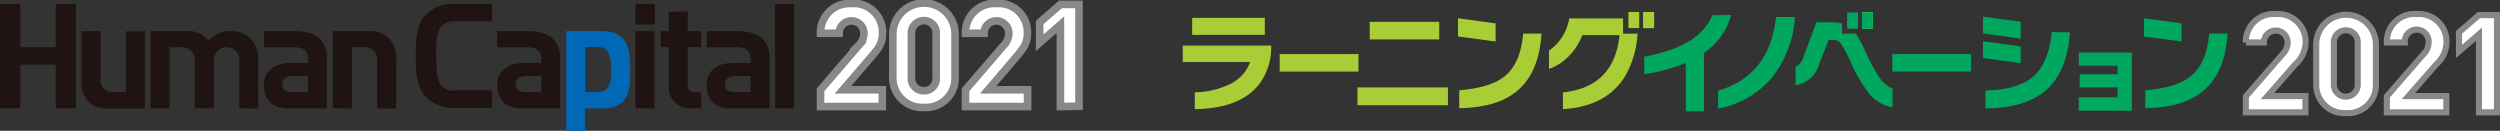 <svg xmlns="http://www.w3.org/2000/svg" width="361.44" height="18.91" viewBox="0 0 361.44 18.91"><rect x="0" y="0" width="361.44" height="18.91" fill="#333333" stroke="none"/><defs><style>.cls-1{isolation:isolate;}.cls-2{fill:#1f1411;}.cls-3{fill:#0068b6;}.cls-4{mix-blend-mode:multiply;}.cls-5,.cls-8{fill:#fff;stroke:#888;stroke-miterlimit:10;}.cls-5{stroke-width:1.1px;}.cls-6{fill:#a9cd36;}.cls-7{fill:#00a85f;}.cls-8{stroke-width:0.88px;}</style></defs><g class="cls-1"><g id="レイヤー_1" data-name="レイヤー 1"><polygon class="cls-2" points="8.05 15.66 8.05 9.35 2.94 9.35 2.94 15.66 0 15.66 0 0.58 2.94 0.58 2.94 6.83 8.05 6.83 8.05 0.58 10.99 0.58 10.99 15.66 8.05 15.66"/><path class="cls-2" d="M281.64,461.41a3.48,3.48,0,0,1-2.6-.84,4.08,4.08,0,0,1-1.13-3.13v-7.18h2.76v6.8a1.73,1.73,0,0,0,1.82,2h1.84v-8.77h2.76v11.16h-5.45" transform="translate(-266.13 -445.76)"/><path class="cls-2" d="M300.72,461.42v-6.84a1.84,1.84,0,1,0-3.67-.06v6.9H294.3v-6.67a1.92,1.92,0,0,0-1.82-2.17h-1.85v8.84h-2.75V450.26h5.44a3.42,3.42,0,0,1,2.93,1.4,4.18,4.18,0,0,1,3.3-1.4,3.86,3.86,0,0,1,2.71,1,4.17,4.17,0,0,1,1.21,3.14v7.05Z" transform="translate(-266.13 -445.76)"/><path class="cls-2" d="M320.64,461.42v-6.84a1.78,1.78,0,0,0-1.82-2H317v8.85h-2.75V450.26h5.44a3.62,3.62,0,0,1,2.61,1,4.09,4.09,0,0,1,1.12,3.14v7.05Z" transform="translate(-266.13 -445.76)"/><path class="cls-2" d="M308,461.41a3.69,3.69,0,0,1-2.81-.86,3.5,3.5,0,0,1-.92-2.48c0-1.75,1.21-3.2,3.78-3.2h2.6v-.54c0-1.21-.59-1.74-2.05-1.74h-4.31c0-.32,0-.31,0-2.33h4.4c3.09,0,4.7,1.31,4.7,3.9v7.26Zm2.65-4.65h-2.18c-1,0-1.55.47-1.55,1.25s.51,1.06,1.59,1.06h2.13Z" transform="translate(-266.13 -445.76)"/><path class="cls-2" d="M341.75,461.42a3.73,3.73,0,0,1-2.82-.87,3.54,3.54,0,0,1-.91-2.48c0-1.75,1.21-3.2,3.77-3.2h2.61v-.54c0-1.21-.59-1.74-2.06-1.74H338c0-.32,0-.31,0-2.33h4.41c3.09,0,4.7,1.31,4.7,3.9v7.26Zm2.65-4.66h-2.18c-1,0-1.55.47-1.55,1.25s.51,1.06,1.59,1.06h2.13Z" transform="translate(-266.13 -445.76)"/><path class="cls-2" d="M372,461.42a3.73,3.73,0,0,1-2.82-.87,3.54,3.54,0,0,1-.91-2.48c0-1.75,1.21-3.2,3.78-3.2h2.6v-.54c0-1.21-.59-1.74-2.06-1.74h-4.3c0-.32,0-.31,0-2.33h4.41c3.09,0,4.7,1.31,4.7,3.9v7.26Zm2.65-4.66h-2.18c-1,0-1.55.47-1.55,1.25s.51,1.06,1.59,1.06h2.13Z" transform="translate(-266.13 -445.76)"/><path class="cls-3" d="M356.06,460.55a3.75,3.75,0,0,1-2.69.87H350.7v3.25H348V450.26h5.42a3.85,3.85,0,0,1,2.69,1c1.1,1.1,1.12,3,1.12,4.64s0,3.56-1.12,4.66m-3.49-8h-1.86v6.5h1.86c1.65,0,1.86-1.38,1.86-3.18s-.21-3.32-1.86-3.32" transform="translate(-266.13 -445.76)"/><path class="cls-2" d="M358,446.31h2.82v3H358Zm0,3.95h2.75v11.16H358Z" transform="translate(-266.13 -445.76)"/><path class="cls-2" d="M366,461.42a3,3,0,0,1-3.19-3.16v-5.69h-1.17v-2.31h1.17v-2.82h2.75v2.82h1.95v2.31h-1.95v5.52c0,.64.3,1,.95,1h1v2.33Z" transform="translate(-266.13 -445.76)"/><rect class="cls-2" x="112.05" y="0.58" width="2.75" height="15.08"/><path class="cls-2" d="M331.81,458.88a2.45,2.45,0,0,1-1.88-.78c-.54-.59-.72-1.9-.74-4.3s.2-3.59.74-4.18a2.45,2.45,0,0,1,1.88-.78h5.47v-2.53h-5.49a5.49,5.49,0,0,0-4.07,1.56c-1.4,1.4-1.48,3.62-1.48,5.91v0h0c0,2.3.08,4.64,1.48,6a5.5,5.5,0,0,0,4.07,1.57h5.49v-2.54h-5.47" transform="translate(-266.13 -445.76)"/><g class="cls-4"><path class="cls-5" d="M384.76,461.16v-2.42l5.5-6.39a2.52,2.52,0,0,0,.77-1.78,1.79,1.79,0,1,0-3.58,0h-2.69a4.19,4.19,0,0,1,4.49-4.3,4.14,4.14,0,0,1,4.47,4.28c0,1.43-.56,2.2-1.58,3.38L388,458.74h5.69v2.42Z" transform="translate(-266.13 -445.76)"/><path class="cls-5" d="M399.7,461.29a4.25,4.25,0,0,1-4.49-4.39v-6.2a4.48,4.48,0,0,1,9,0v6.2A4.23,4.23,0,0,1,399.7,461.29Zm1.78-10.55a1.79,1.79,0,0,0-1.78-2,1.81,1.81,0,0,0-1.8,2v6.14a1.79,1.79,0,0,0,1.8,2,1.77,1.77,0,0,0,1.78-2Z" transform="translate(-266.13 -445.76)"/><path class="cls-5" d="M405.72,461.16v-2.42l5.5-6.39a2.55,2.55,0,0,0,.76-1.78,1.79,1.79,0,1,0-3.58,0h-2.68a4.18,4.18,0,0,1,4.48-4.3,4.14,4.14,0,0,1,4.47,4.28c0,1.43-.56,2.2-1.57,3.38L409,458.74h5.69v2.42Z" transform="translate(-266.13 -445.76)"/><path class="cls-5" d="M419.44,461.16V449.33l-3,2.61V449l3-2.6h2.69v14.72Z" transform="translate(-266.13 -445.76)"/></g><path class="cls-6" d="M448.23,457.86q-2.72,3.58-9.36,3.68V459.1a12,12,0,0,0,5.26-1.27,5.63,5.63,0,0,0,2.73-3.1h-9.73v-2.38h12.78a8.87,8.87,0,0,1-1.68,5.51" transform="translate(-266.13 -445.76)"/><rect class="cls-6" x="172.36" y="2.58" width="10.5" height="2.46"/><rect class="cls-6" x="185.01" y="7.82" width="11.39" height="2.53"/><rect class="cls-6" x="196.25" y="12.64" width="13.09" height="2.57"/><rect class="cls-6" x="198.03" y="3.16" width="10.05" height="2.54"/><polygon class="cls-6" points="235.43 1.73 235.43 2.31 235.43 2.66 235.43 4.06 236.82 4.06 236.99 4.06 236.99 1.73 235.43 1.73"/><path class="cls-6" d="M500.79,450.62v-2.2H493a7,7,0,0,1-2.93,4.66v2.65a7.4,7.4,0,0,0,2.91-1.89,8.68,8.68,0,0,0,1.92-3h5.37q-.75,7.5-8.18,8.28v2.42q6.42-.4,9.08-4.91a14,14,0,0,0,1.71-6h-2.1Z" transform="translate(-266.13 -445.76)"/><rect class="cls-6" x="237.58" y="1.73" width="1.56" height="2.33"/><rect class="cls-6" x="237.58" y="1.73" width="1.56" height="2.33"/><path class="cls-6" d="M489,450.62c-.25,3.71-1.38,6.44-3.42,8.19s-4.75,2.5-8.48,2.6v-2.6q4.39-.35,6.46-1.93,2.42-1.89,2.79-6.26Z" transform="translate(-266.13 -445.76)"/><polygon class="cls-6" points="210.79 2.64 210.79 2.65 210.79 5.27 216.23 6 216.23 3.38 210.79 2.64"/><rect class="cls-6" x="269.2" y="1.81" width="1.57" height="2.33"/><rect class="cls-7" x="269.2" y="1.81" width="1.57" height="2.33"/><path class="cls-7" d="M516.4,447.93a9.44,9.44,0,0,1-3.91,5.46v8.47h-2.64v-7a26,26,0,0,1-6,1.63v-2.53q8-1.47,9.84-6Z" transform="translate(-266.13 -445.76)"/><path class="cls-7" d="M525.65,448.22a15.87,15.87,0,0,1-3.47,8.92,13.56,13.56,0,0,1-7.65,4.32v-2.59q7.46-2.19,8.37-10.65Z" transform="translate(-266.13 -445.76)"/><rect class="cls-7" x="273.58" y="7.82" width="11.39" height="2.53"/><path class="cls-7" d="M565.39,450.44q-.39,5.83-3.65,8.53c-2,1.61-4.82,2.44-8.56,2.47v-2.59c3.14-.08,5.44-.74,6.89-2s2.43-3.44,2.7-6.45Z" transform="translate(-266.13 -445.76)"/><polygon class="cls-7" points="308.22 16 300.54 16 300.54 14.07 306.16 14.07 306.16 12.63 300.67 12.63 300.67 10.74 306.16 10.74 306.16 9.5 300.55 9.5 300.55 7.6 308.22 7.6 308.22 16"/><path class="cls-7" d="M588.19,450.62c-.24,3.71-1.39,6.44-3.42,8.19s-4.75,2.5-8.48,2.6v-2.6c2.93-.23,5.09-.87,6.46-1.93q2.41-1.89,2.79-6.26Z" transform="translate(-266.13 -445.76)"/><polygon class="cls-7" points="267.05 1.81 267.05 2.4 267.05 2.74 267.05 4.14 268.45 4.14 268.62 4.14 268.62 1.81 267.05 1.81"/><rect class="cls-7" x="269.2" y="1.81" width="1.57" height="2.33"/><rect class="cls-7" x="269.2" y="1.81" width="1.57" height="2.33"/><rect class="cls-6" x="269.2" y="1.81" width="1.57" height="2.33"/><rect class="cls-7" x="269.2" y="1.81" width="1.57" height="2.33"/><path class="cls-7" d="M537.61,456.62a29.75,29.75,0,0,1-1.86-3.57,17.64,17.64,0,0,0-1.31-2.43h-2v-1.47a7.46,7.46,0,0,0-1.69-.17h-2l-1.88,5a2.3,2.3,0,0,1-1.14,1.44v2.64a4,4,0,0,0,3.33-2.83l1.44-3.72H531a1.51,1.51,0,0,1,1.22.48,15.52,15.52,0,0,1,1.46,2.72,21.74,21.74,0,0,0,2.68,4.56,5.4,5.4,0,0,0,3.39,2v-2.7a4.52,4.52,0,0,1-2.13-2" transform="translate(-266.13 -445.76)"/><polygon class="cls-7" points="286.7 2.41 286.7 2.42 286.7 4.83 292.14 5.57 292.14 3.15 286.7 2.41"/><polygon class="cls-7" points="286.7 5.97 286.7 5.99 286.7 8.39 292.14 9.13 292.14 6.71 286.7 5.97"/><polygon class="cls-7" points="309.96 2.64 309.96 2.65 309.96 5.27 315.4 6 315.4 3.38 309.96 2.64"/><g class="cls-4"><path class="cls-8" d="M590.83,462v-2.31l5.31-6.1a2.41,2.41,0,0,0,.73-1.69,1.72,1.72,0,1,0-3.44,0h-2.6a4,4,0,0,1,4.33-4.11,4,4,0,0,1,4.31,4.09,4.43,4.43,0,0,1-1.52,3.21l-4,4.56h5.49V462Z" transform="translate(-266.13 -445.76)"/><path class="cls-8" d="M605.33,462.11a4.07,4.07,0,0,1-4.33-4.18V452a4.32,4.32,0,0,1,8.63,0v5.93A4.05,4.05,0,0,1,605.33,462.11ZM607,452a1.73,1.73,0,1,0-3.45,0v5.87a1.73,1.73,0,1,0,3.45,0Z" transform="translate(-266.13 -445.76)"/><path class="cls-8" d="M611.21,462v-2.31l5.3-6.1a2.39,2.39,0,0,0,.74-1.69,1.73,1.73,0,1,0-3.45,0h-2.59a4,4,0,0,1,4.33-4.11,4,4,0,0,1,4.3,4.09,4.46,4.46,0,0,1-1.51,3.21l-4,4.56h5.48V462Z" transform="translate(-266.13 -445.76)"/><path class="cls-8" d="M624.53,462V450.7l-2.89,2.49v-2.76l2.89-2.49h2.6V462Z" transform="translate(-266.13 -445.76)"/></g></g></g></svg>